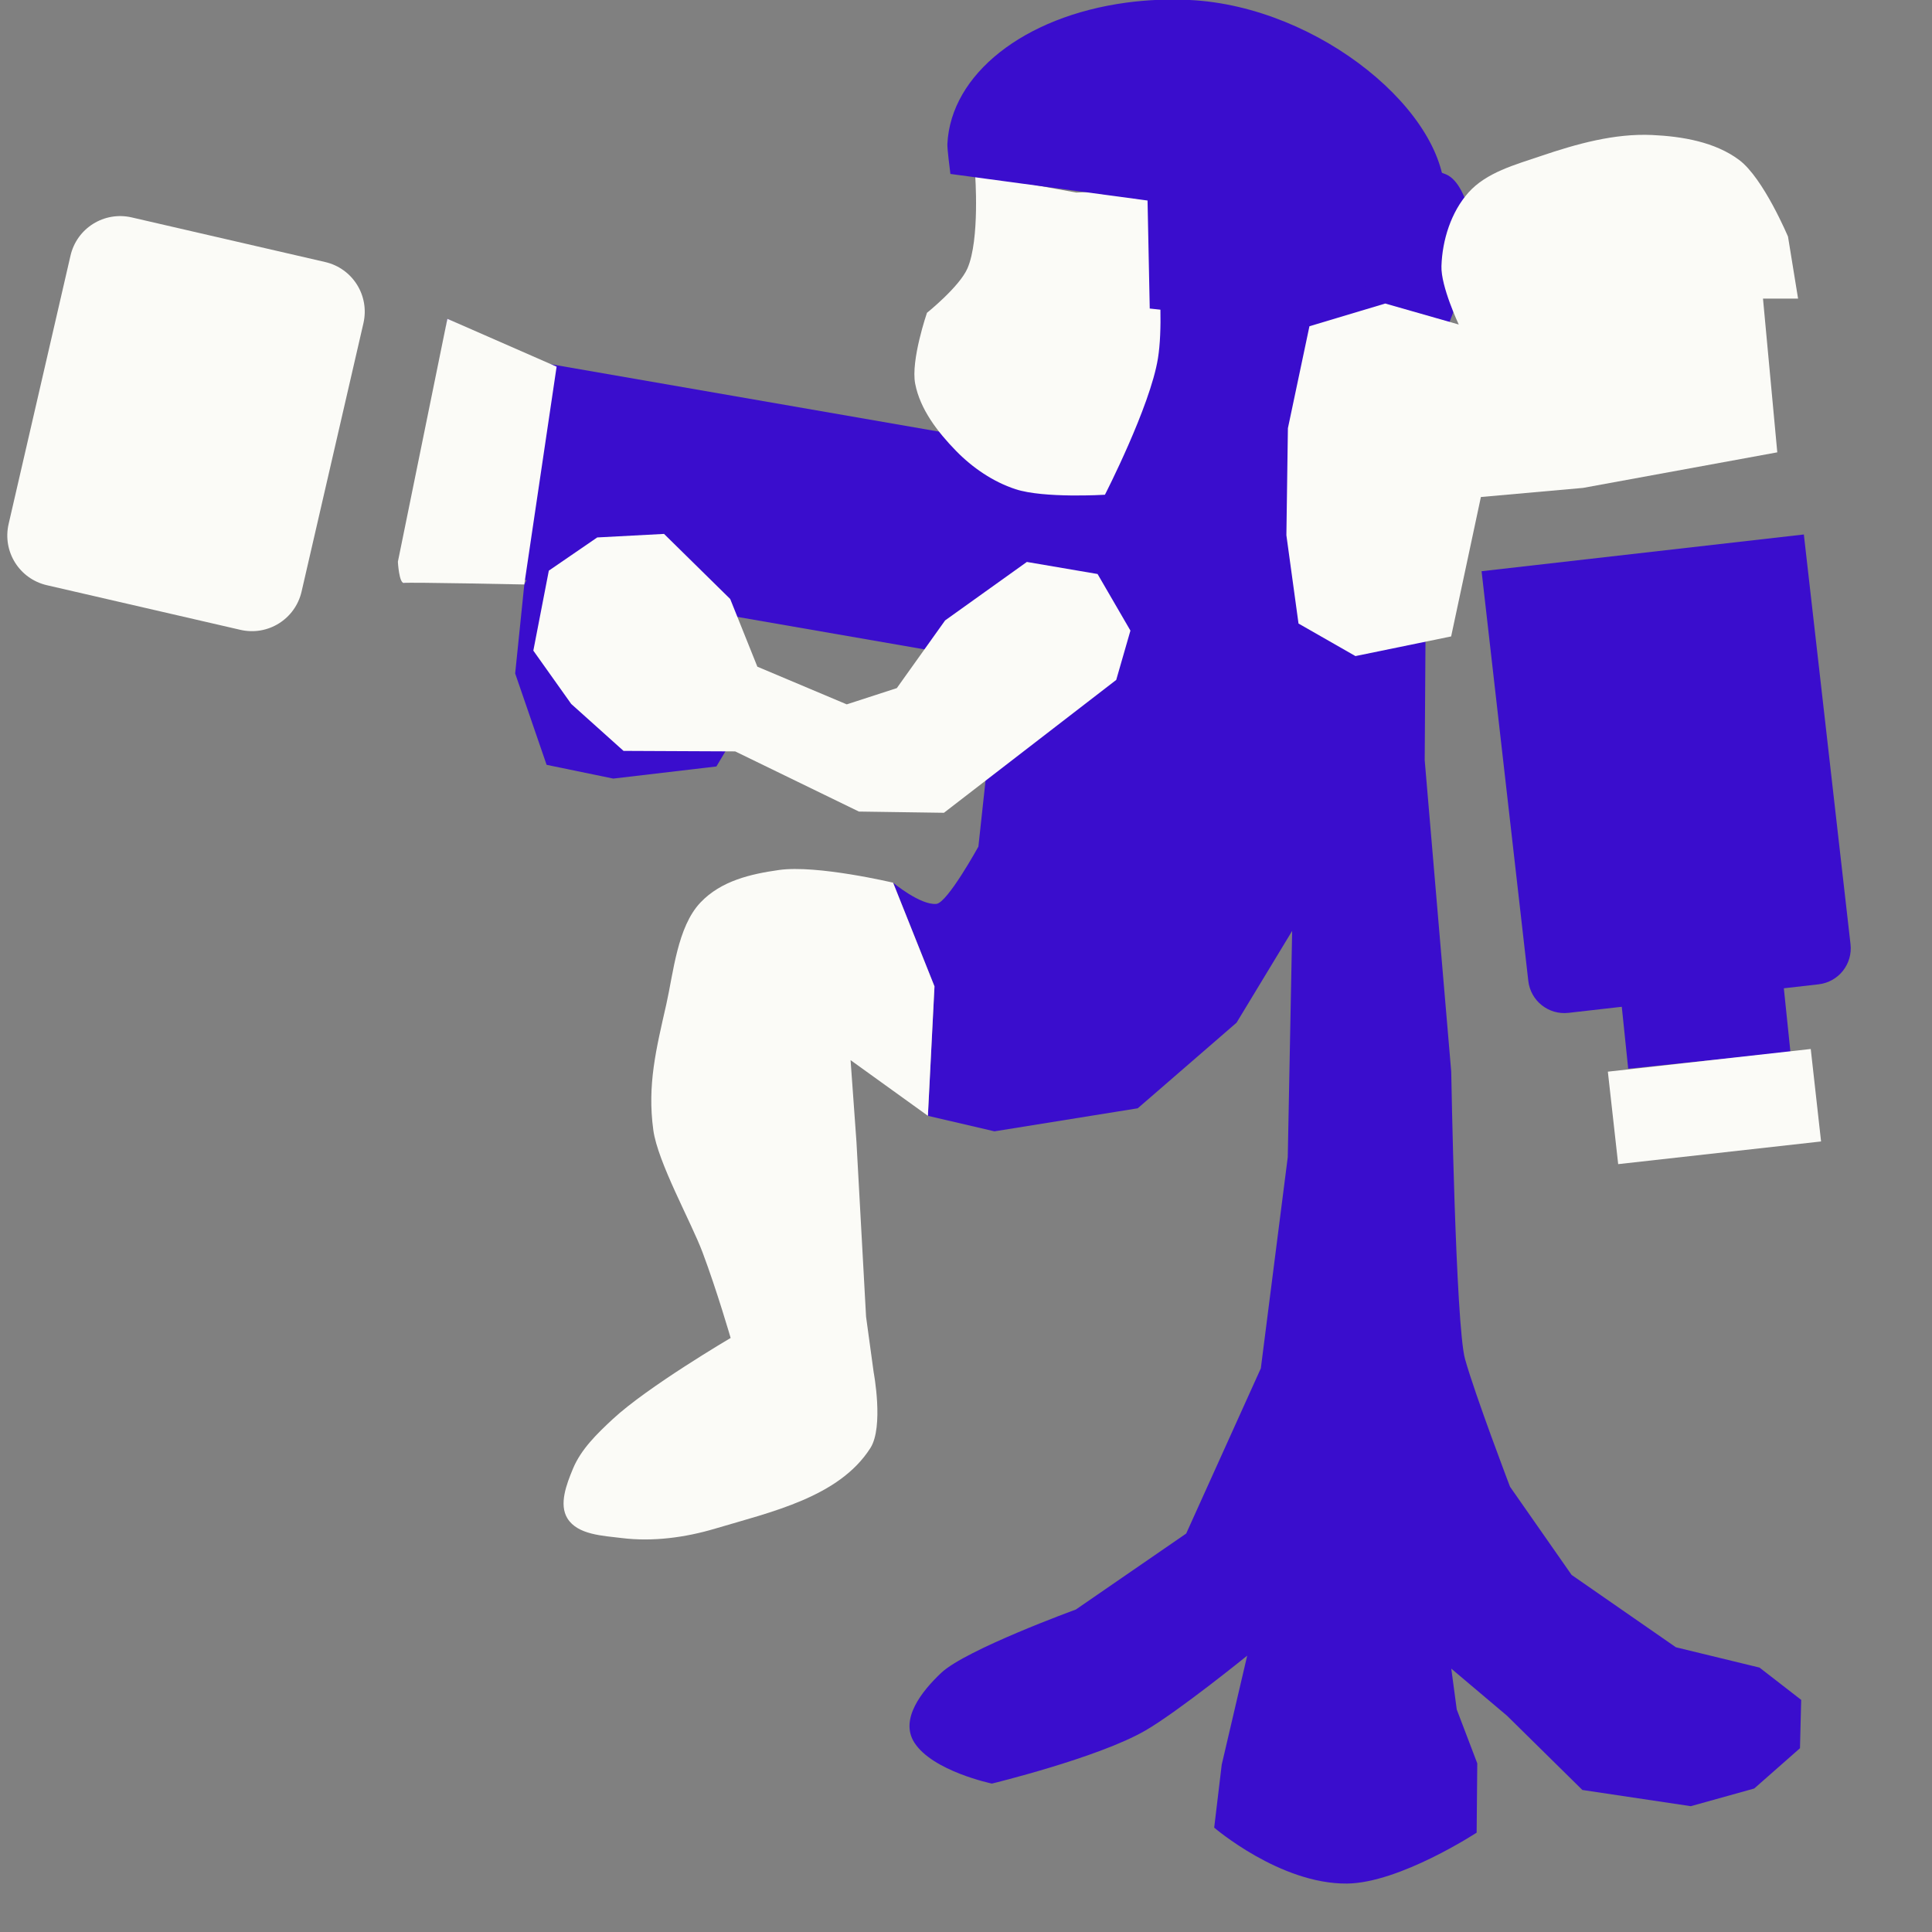 <?xml version="1.0" encoding="UTF-8" standalone="no"?>
<!-- Created with Inkscape (http://www.inkscape.org/) -->

<svg
   width="256"
   height="256"
   viewBox="0 0 67.733 67.733"
   version="1.1"
   id="svg1861"
   inkscape:export-filename="inkjet.png"
   inkscape:export-xdpi="96"
   inkscape:export-ydpi="96"
   inkscape:version="1.2.1 (9c6d41e410, 2022-07-14, custom)"
   sodipodi:docname="s3_inkjet.svg"
   xml:space="preserve"
   xmlns:inkscape="http://www.inkscape.org/namespaces/inkscape"
   xmlns:sodipodi="http://sodipodi.sourceforge.net/DTD/sodipodi-0.dtd"
   xmlns:xlink="http://www.w3.org/1999/xlink"
   xmlns="http://www.w3.org/2000/svg"
   xmlns:svg="http://www.w3.org/2000/svg"><rect x="0" y="0" width="67.733" height="67.733" fill="#808080" stroke="none"/><sodipodi:namedview
     id="namedview1863"
     pagecolor="#505050"
     bordercolor="#eeeeee"
     borderopacity="1"
     inkscape:showpageshadow="0"
     inkscape:pageopacity="0"
     inkscape:pagecheckerboard="0"
     inkscape:deskcolor="#505050"
     inkscape:document-units="mm"
     showgrid="false"
     inkscape:zoom="2.4399372"
     inkscape:cx="292.01571"
     inkscape:cy="5.5329293"
     inkscape:window-width="1916"
     inkscape:window-height="1036"
     inkscape:window-x="0"
     inkscape:window-y="20"
     inkscape:window-maximized="1"
     inkscape:current-layer="layer1" /><defs
     id="defs1858"><linearGradient
       id="linearGradient2842"
       inkscape:swatch="solid"><stop
         style="stop-color:#000000;stop-opacity:1;"
         offset="0"
         id="stop2840" /></linearGradient><linearGradient
       id="linearGradient2834"
       inkscape:swatch="solid"><stop
         style="stop-color:#000000;stop-opacity:1;"
         offset="0"
         id="stop2832" /></linearGradient><linearGradient
       id="linearGradient864"
       inkscape:swatch="solid"><stop
         style="stop-color:#000000;stop-opacity:1;"
         offset="0"
         id="stop862" /></linearGradient><linearGradient
       id="linearGradient858"
       inkscape:swatch="solid"><stop
         style="stop-color:#000000;stop-opacity:1;"
         offset="0"
         id="stop856" /></linearGradient><linearGradient
       id="linearGradient53638"
       inkscape:swatch="solid"><stop
         style="stop-color:#3a0dcd;stop-opacity:1;"
         offset="0"
         id="stop53636" /></linearGradient><linearGradient
       inkscape:collect="always"
       xlink:href="#linearGradient53638"
       id="linearGradient860"
       x1="51.942"
       y1="27.128"
       x2="64.885"
       y2="27.128"
       gradientUnits="userSpaceOnUse" /><linearGradient
       inkscape:collect="always"
       xlink:href="#linearGradient53638"
       id="linearGradient866"
       x1="52.923"
       y1="41.892"
       x2="58.641"
       y2="41.892"
       gradientUnits="userSpaceOnUse" /><linearGradient
       inkscape:collect="always"
       xlink:href="#linearGradient53638"
       id="linearGradient868"
       x1="31.311"
       y1="35.957"
       x2="63.145"
       y2="35.957"
       gradientUnits="userSpaceOnUse" /><linearGradient
       inkscape:collect="always"
       xlink:href="#linearGradient53638"
       id="linearGradient2836"
       x1="33.213"
       y1="5.454"
       x2="50.65"
       y2="5.454"
       gradientUnits="userSpaceOnUse" /><linearGradient
       inkscape:collect="always"
       xlink:href="#linearGradient53638"
       id="linearGradient2838"
       x1="14.166"
       y1="17.33"
       x2="37.833"
       y2="17.33"
       gradientUnits="userSpaceOnUse" /><linearGradient
       inkscape:collect="always"
       xlink:href="#linearGradient53638"
       id="linearGradient2844"
       x1="18.061"
       y1="23.58"
       x2="25.805"
       y2="23.58"
       gradientUnits="userSpaceOnUse" /></defs><g
     inkscape:label="Layer 1"
     inkscape:groupmode="layer"
     id="layer1"><path
       id="rect17826"
       class="ink"
       style="fill-opacity:1.0;stroke:none;stroke-width:0.247;paint-order:stroke fill markers;fill:url(#linearGradient2838)"
       d="m 15.684,11.177 3.147,1.509 19.003,3.3 -1.302,7.496 -19.57,-3.398 -2.796,0.354 z"
       sodipodi:nodetypes="ccccccc" /><path
       style="fill-opacity:1.0;stroke:none;stroke-width:0.522px;stroke-linecap:butt;stroke-linejoin:miter;stroke-opacity:1;fill:url(#linearGradient2844)"
       d="m 18.381,20.492 -0.32,3.118 1.102,3.204 2.338,0.482 3.615,-0.425 0.69,-1.156 -0.86,-0.678 -4.324,-0.113 -0.254,-1.86 0.771,-2.088 -0.123,-0.731 -2.313,-0.38 z"
       id="path17829" /><path
       class="ink"
       style="fill-opacity:1.0;stroke:none;stroke-width:0.522px;stroke-linecap:butt;stroke-linejoin:miter;stroke-opacity:1;fill:url(#linearGradient868)"
       d="m 40.064,10.702 -1.111,4.082 -1.288,1.647 -1.827,8.734 -1.273,2.077 -0.264,2.439 c 0,0 -1.085,1.971 -1.472,2.008 -0.561,0.054 -1.519,-0.743 -1.519,-0.743 l 1.451,3.635 -0.231,4.538 2.334,0.544 5.024,-0.808 3.464,-3.001 1.949,-3.218 -0.154,7.931 -0.944,7.405 -2.617,5.792 -3.867,2.663 c 0,0 -3.851,1.403 -4.719,2.219 -0.696,0.654 -1.457,1.632 -0.948,2.44 0.635,1.008 2.723,1.444 2.723,1.444 0,0 3.732,-0.908 5.373,-1.856 1.158,-0.669 3.577,-2.629 3.577,-2.629 l -0.893,3.821 -0.264,2.208 c 0,0 2.309,1.983 4.655,1.961 1.847,-0.018 4.546,-1.785 4.546,-1.785 l 0.022,-2.43 -0.719,-1.887 -0.192,-1.433 1.953,1.65 2.643,2.604 3.801,0.568 2.223,-0.619 1.605,-1.413 0.042,-1.695 -1.461,-1.132 -2.931,-0.712 -3.657,-2.537 -2.159,-3.092 c 0,0 -1.227,-3.22 -1.577,-4.477 -0.331,-1.187 -0.484,-10.075 -0.484,-10.075 l -0.93,-10.92 0.076,-11.483 0.354,-2.715 1.382,-3.638 c 0,0 -0.176,-2.333 -1.072,-2.704 C 47.122,4.634 40.064,10.702 40.064,10.702 Z"
       id="path18176"
       sodipodi:nodetypes="ccccccscccccccccccsscscccsccccccccccccccscccccsc" /><path
       class="ink"
       id="rect18592"
       style="fill-opacity:1.0;fill-rule:nonzero;stroke:none;stroke-width:0.247;stroke-linecap:butt;stroke-linejoin:miter;stroke-dasharray:none;stroke-opacity:1;paint-order:stroke fill markers;fill:url(#linearGradient860)"
       d="m 63.24,18.738 -11.298,1.288 1.638,14.362 c 0.08,0.701 0.709,1.201 1.41,1.121 l 8.765,-1 c 0.701,-0.08 1.201,-0.708 1.121,-1.409 z" /><rect
       class="ink"
       style="fill-opacity:1.0;fill-rule:nonzero;stroke:none;stroke-width:0.247;stroke-linecap:butt;stroke-linejoin:miter;stroke-dasharray:none;stroke-opacity:1;paint-order:stroke fill markers;fill:url(#linearGradient866)"
       id="rect18600"
       width="5.718"
       height="2.503"
       x="52.923"
       y="40.64"
       transform="rotate(-5.907)" /><path
       style="fill:#fbfbf7;stroke-width:0.247;paint-order:stroke fill markers"
       d="m 40.299,6.635 c 0,0 0.613,3.978 0.296,5.933 -0.273,1.687 -1.858,4.777 -1.858,4.777 0,0 -2.14,0.132 -3.135,-0.195 -0.786,-0.258 -1.509,-0.752 -2.087,-1.345 -0.64,-0.657 -1.256,-1.451 -1.43,-2.351 -0.159,-0.825 0.413,-2.487 0.413,-2.487 0,0 1.14,-0.914 1.42,-1.559 0.44,-1.014 0.268,-3.305 0.268,-3.305 l 3.546,0.648 z"
       id="path20812"
       sodipodi:nodetypes="cscssscsccc" /><path
       class="ink"
       id="path17821"
       style="fill-opacity:1.0;fill-rule:nonzero;stroke:none;stroke-width:0.247;stroke-linecap:butt;stroke-linejoin:miter;stroke-dasharray:none;stroke-opacity:1;paint-order:stroke fill markers;fill:url(#linearGradient2836)"
       d="m 39.482,0.093 c -3.587,0.486 -6.149,2.51 -6.268,4.952 -0.008,0.188 0.085,0.865 0.106,1.053 l 6.911,0.932 0.077,3.787 c 0.29,0.036 0.581,0.062 0.874,0.077 4.548,0.222 9.319,-0.889 9.465,-3.898 C 50.793,3.989 46.26,0.222 41.713,0 40.962,-0.037 40.211,-0.006 39.482,0.093 Z"
       sodipodi:nodetypes="cccccccccc" /><path
       style="fill:#fbfbf7;stroke-width:0.247;paint-order:stroke fill markers"
       d="M 4.617,7.622 11.399,9.186 c 0.966,0.223 1.565,1.18 1.342,2.147 l -2.168,9.406 c -0.223,0.966 -1.18,1.565 -2.146,1.342 L 1.645,20.517 C 0.678,20.294 0.08,19.337 0.302,18.371 L 2.471,8.965 C 2.693,7.998 3.651,7.4 4.617,7.622 Z"
       id="path20820" /><path
       style="fill:#fbfbf7;stroke-width:0.247;paint-order:stroke fill markers"
       d="m 15.684,11.177 -1.735,8.518 c 0,0 0.042,0.772 0.217,0.742 0.176,-0.03 4.215,0.054 4.215,0.054 l 1.133,-7.636 z"
       id="path20818"
       sodipodi:nodetypes="cccccc" /><path
       style="fill:#fbfbf7;stroke-width:0.247;paint-order:stroke fill markers"
       d="m 26.552,23.373 -0.952,-2.373 -2.32,-2.282 -2.342,0.124 -1.697,1.164 -0.543,2.804 1.328,1.869 1.834,1.646 3.915,0.018 4.337,2.109 2.981,0.043 6.04,-4.658 0.498,-1.729 -1.152,-1.984 -2.479,-0.423 -2.866,2.05 -1.693,2.373 -1.755,0.57 z"
       id="path20816" /><path
       style="fill:#fbfbf7;stroke-width:0.247;paint-order:stroke fill markers"
       d="m 32.531,39.119 -2.711,-1.952 0.206,2.861 0.337,6.133 0.267,1.952 c 0,0 0.36,1.907 -0.116,2.654 -1.098,1.722 -3.48,2.239 -5.437,2.823 -1.053,0.314 -2.188,0.466 -3.278,0.332 -0.669,-0.082 -1.546,-0.114 -1.903,-0.685 -0.31,-0.497 -0.033,-1.205 0.191,-1.746 0.284,-0.686 0.85,-1.232 1.393,-1.737 1.226,-1.139 4.135,-2.847 4.135,-2.847 0,0 -0.475,-1.644 -0.986,-3.005 -0.401,-1.067 -1.571,-3.155 -1.725,-4.284 -0.216,-1.588 0.101,-2.842 0.455,-4.405 0.249,-1.1 0.386,-2.715 1.197,-3.571 0.724,-0.765 1.769,-1.002 2.753,-1.141 1.329,-0.189 4.002,0.445 4.002,0.445 l 1.451,3.635 z"
       id="path20814"
       sodipodi:nodetypes="cccccsssssscsssssccc" /><path
       style="fill:#fbfbf7;stroke-width:0.247;paint-order:stroke fill markers"
       d="m 51.141,11.377 -2.577,-0.736 -2.657,0.797 -0.755,3.575 -0.053,3.751 0.425,3.096 1.996,1.141 3.355,-0.689 1.043,-4.888 3.58,-0.319 6.811,-1.247 -0.501,-5.39 h 1.23 L 62.685,8.296 c 0,0 -0.862,-2.052 -1.713,-2.688 -0.847,-0.633 -1.993,-0.826 -3.049,-0.875 -1.324,-0.061 -2.651,0.312 -3.906,0.738 -0.897,0.304 -1.907,0.573 -2.536,1.28 -0.609,0.684 -0.917,1.664 -0.946,2.58 -0.023,0.711 0.607,2.046 0.607,2.046 z"
       id="path20810"
       sodipodi:nodetypes="ccccccccccccccsssssc" /><path
       style="display:inline;fill:#fbfbf7;stroke-width:0.247;paint-order:stroke fill markers"
       d="m 56.369,37.571 7.113,-0.795 0.362,3.242 -7.113,0.795 z"
       id="rect20790" /></g></svg>
